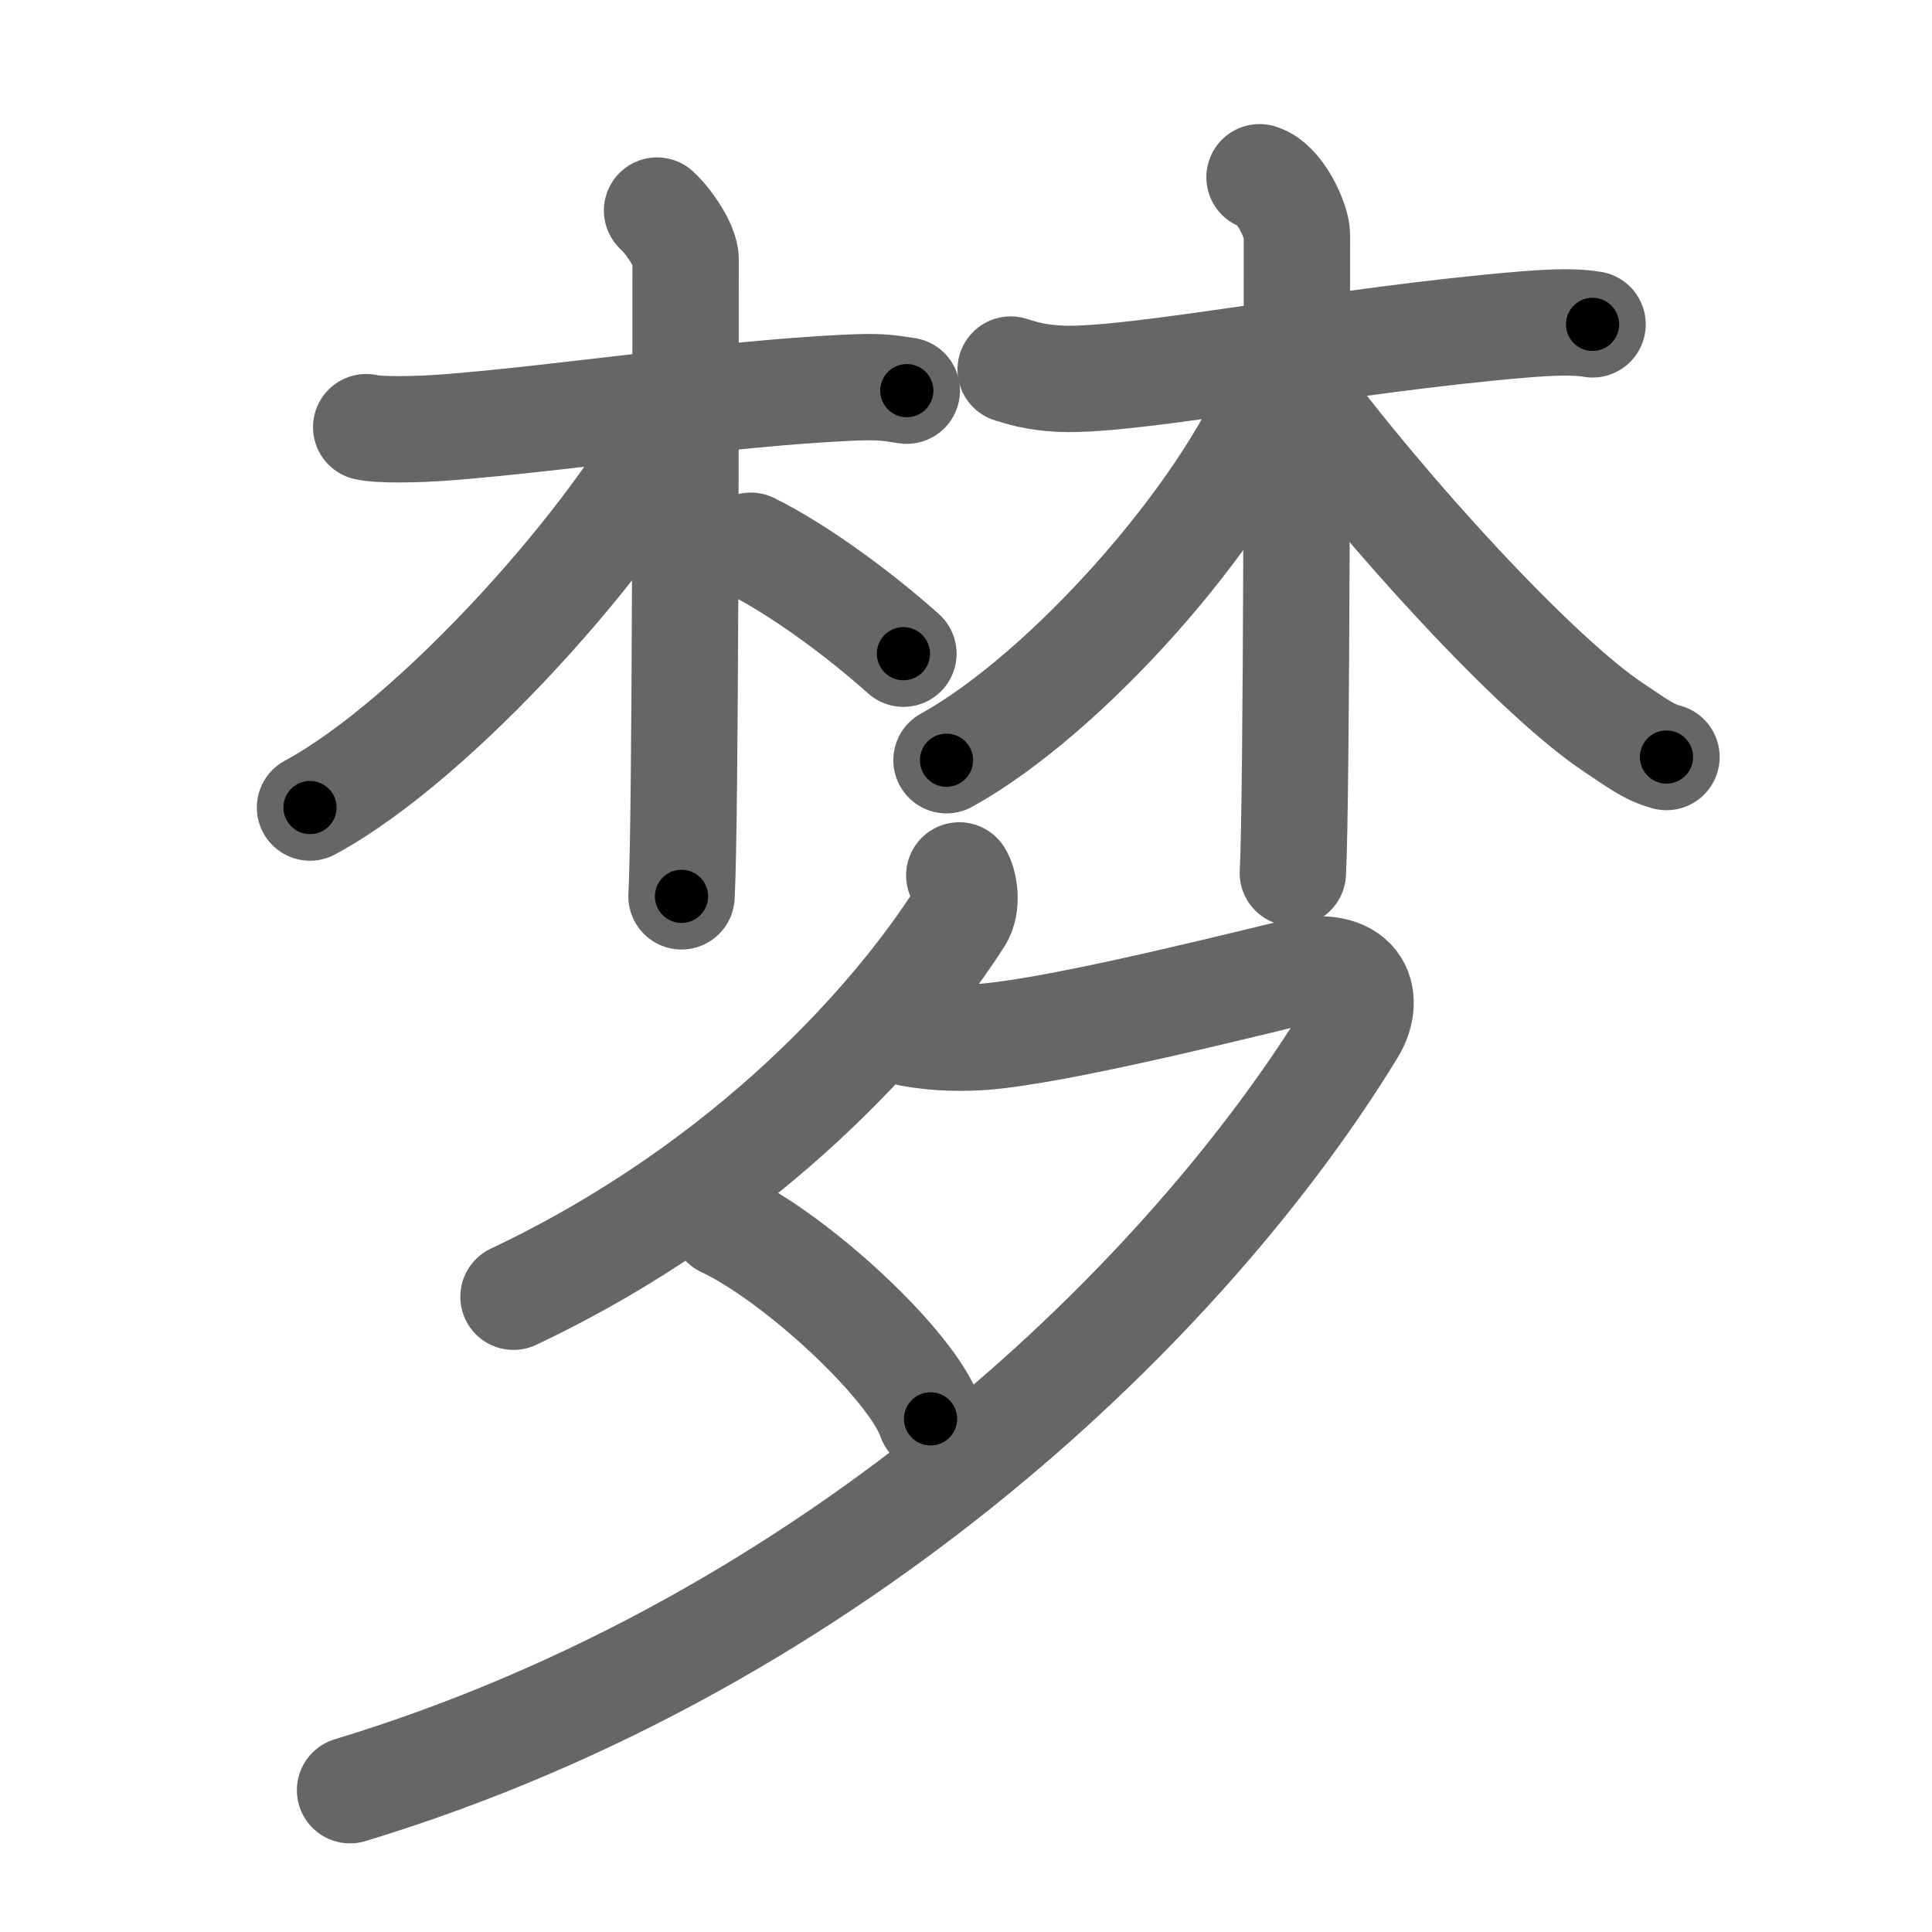 <svg xmlns="http://www.w3.org/2000/svg" width="109" height="109" viewBox="0 0 109 109" id="68a6"><g fill="none" stroke="#666" stroke-width="6" stroke-linecap="round" stroke-linejoin="round"><g><g><g><path d="M20.66,24.1c0.7,0.17,2.82,0.15,4.69,0c6.56-0.52,15.33-1.88,22.36-2.22c1.87-0.09,2.28-0.02,3.45,0.16" /><path d="M37.07,11.88c0.68,0.62,1.61,2.01,1.61,2.74c0,8.14,0,31.64-0.23,35.95" /><path d="M38.24,23.47c-3.43,6.81-13.63,18.24-20.75,22.09" /><path d="M42.36,30.79c2.76,1.37,6.2,3.93,8.61,6.09" /></g><g><path d="M57.02,20.85c0.57,0.17,1.33,0.45,2.85,0.52c4.18,0.17,15.73-2.21,26.19-3.07c1.52-0.12,2.84-0.17,3.79,0" /><path d="M71.06,10c1.17,0.34,2.11,2.51,2.11,3.24c0,5.51,0,31.71-0.23,36.01" /><path d="M71.99,21.9C69.1,29.13,60.1,39.19,53.4,42.89" /><path d="M72.87,21.7c5.33,7.23,13.86,16.5,18.19,19.36c1.23,0.81,1.92,1.37,2.96,1.65" /></g></g><g><path d="M54.12,49.39c0.27,0.41,0.5,1.65,0.01,2.41c-3.53,5.51-11.7,14.99-25.16,21.36" /><path d="M51.33,58.29c1.56,0.3,3.07,0.29,4.25,0.2c3.89-0.33,12.11-2.33,17.29-3.59c3.72-0.91,4.56,1.34,3.42,3.21C67.18,73.04,47.33,92.63,19.75,101" /><path d="M40.84,69.05c4.12,1.94,10.63,7.98,11.66,11" /></g></g></g><g fill="none" stroke="#000" stroke-width="3" stroke-linecap="round" stroke-linejoin="round"><path d="M20.66,24.1c0.7,0.17,2.82,0.15,4.69,0c6.56-0.52,15.33-1.88,22.36-2.22c1.87-0.09,2.28-0.02,3.45,0.16" stroke-dasharray="30.637" stroke-dashoffset="30.637"><animate attributeName="stroke-dashoffset" values="30.637;30.637;0" dur="0.306s" fill="freeze" begin="0s;68a6.click" /></path><path d="M37.07,11.88c0.68,0.62,1.61,2.01,1.61,2.74c0,8.14,0,31.64-0.23,35.95" stroke-dasharray="39.188" stroke-dashoffset="39.188"><animate attributeName="stroke-dashoffset" values="39.188" fill="freeze" begin="68a6.click" /><animate attributeName="stroke-dashoffset" values="39.188;39.188;0" keyTimes="0;0.438;1" dur="0.698s" fill="freeze" begin="0s;68a6.click" /></path><path d="M38.24,23.47c-3.43,6.81-13.63,18.24-20.75,22.09" stroke-dasharray="30.616" stroke-dashoffset="30.616"><animate attributeName="stroke-dashoffset" values="30.616" fill="freeze" begin="68a6.click" /><animate attributeName="stroke-dashoffset" values="30.616;30.616;0" keyTimes="0;0.695;1" dur="1.004s" fill="freeze" begin="0s;68a6.click" /></path><path d="M42.36,30.79c2.76,1.37,6.2,3.93,8.61,6.09" stroke-dasharray="10.574" stroke-dashoffset="10.574"><animate attributeName="stroke-dashoffset" values="10.574" fill="freeze" begin="68a6.click" /><animate attributeName="stroke-dashoffset" values="10.574;10.574;0" keyTimes="0;0.905;1" dur="1.11s" fill="freeze" begin="0s;68a6.click" /></path><path d="M57.02,20.85c0.57,0.17,1.33,0.45,2.85,0.52c4.18,0.17,15.73-2.21,26.19-3.07c1.52-0.12,2.84-0.17,3.79,0" stroke-dasharray="33.09" stroke-dashoffset="33.09"><animate attributeName="stroke-dashoffset" values="33.09" fill="freeze" begin="68a6.click" /><animate attributeName="stroke-dashoffset" values="33.09;33.09;0" keyTimes="0;0.77;1" dur="1.441s" fill="freeze" begin="0s;68a6.click" /></path><path d="M71.06,10c1.17,0.34,2.11,2.51,2.11,3.24c0,5.51,0,31.71-0.23,36.01" stroke-dasharray="40.045" stroke-dashoffset="40.045"><animate attributeName="stroke-dashoffset" values="40.045" fill="freeze" begin="68a6.click" /><animate attributeName="stroke-dashoffset" values="40.045;40.045;0" keyTimes="0;0.783;1" dur="1.841s" fill="freeze" begin="0s;68a6.click" /></path><path d="M71.99,21.9C69.1,29.13,60.1,39.19,53.4,42.89" stroke-dasharray="28.433" stroke-dashoffset="28.433"><animate attributeName="stroke-dashoffset" values="28.433" fill="freeze" begin="68a6.click" /><animate attributeName="stroke-dashoffset" values="28.433;28.433;0" keyTimes="0;0.866;1" dur="2.125s" fill="freeze" begin="0s;68a6.click" /></path><path d="M72.87,21.7c5.33,7.23,13.86,16.5,18.19,19.36c1.23,0.81,1.92,1.37,2.96,1.65" stroke-dasharray="30.055" stroke-dashoffset="30.055"><animate attributeName="stroke-dashoffset" values="30.055" fill="freeze" begin="68a6.click" /><animate attributeName="stroke-dashoffset" values="30.055;30.055;0" keyTimes="0;0.876;1" dur="2.426s" fill="freeze" begin="0s;68a6.click" /></path><path d="M54.12,49.39c0.27,0.41,0.5,1.65,0.01,2.41c-3.53,5.51-11.7,14.99-25.16,21.36" stroke-dasharray="35.919" stroke-dashoffset="35.919"><animate attributeName="stroke-dashoffset" values="35.919" fill="freeze" begin="68a6.click" /><animate attributeName="stroke-dashoffset" values="35.919;35.919;0" keyTimes="0;0.871;1" dur="2.785s" fill="freeze" begin="0s;68a6.click" /></path><path d="M51.33,58.29c1.56,0.3,3.07,0.29,4.25,0.2c3.89-0.33,12.11-2.33,17.29-3.59c3.72-0.91,4.56,1.34,3.42,3.21C67.18,73.04,47.33,92.63,19.75,101" stroke-dasharray="100.964" stroke-dashoffset="100.964"><animate attributeName="stroke-dashoffset" values="100.964" fill="freeze" begin="68a6.click" /><animate attributeName="stroke-dashoffset" values="100.964;100.964;0" keyTimes="0;0.786;1" dur="3.544s" fill="freeze" begin="0s;68a6.click" /></path><path d="M40.84,69.05c4.12,1.94,10.63,7.98,11.66,11" stroke-dasharray="16.265" stroke-dashoffset="16.265"><animate attributeName="stroke-dashoffset" values="16.265" fill="freeze" begin="68a6.click" /><animate attributeName="stroke-dashoffset" values="16.265;16.265;0" keyTimes="0;0.956;1" dur="3.707s" fill="freeze" begin="0s;68a6.click" /></path></g></svg>